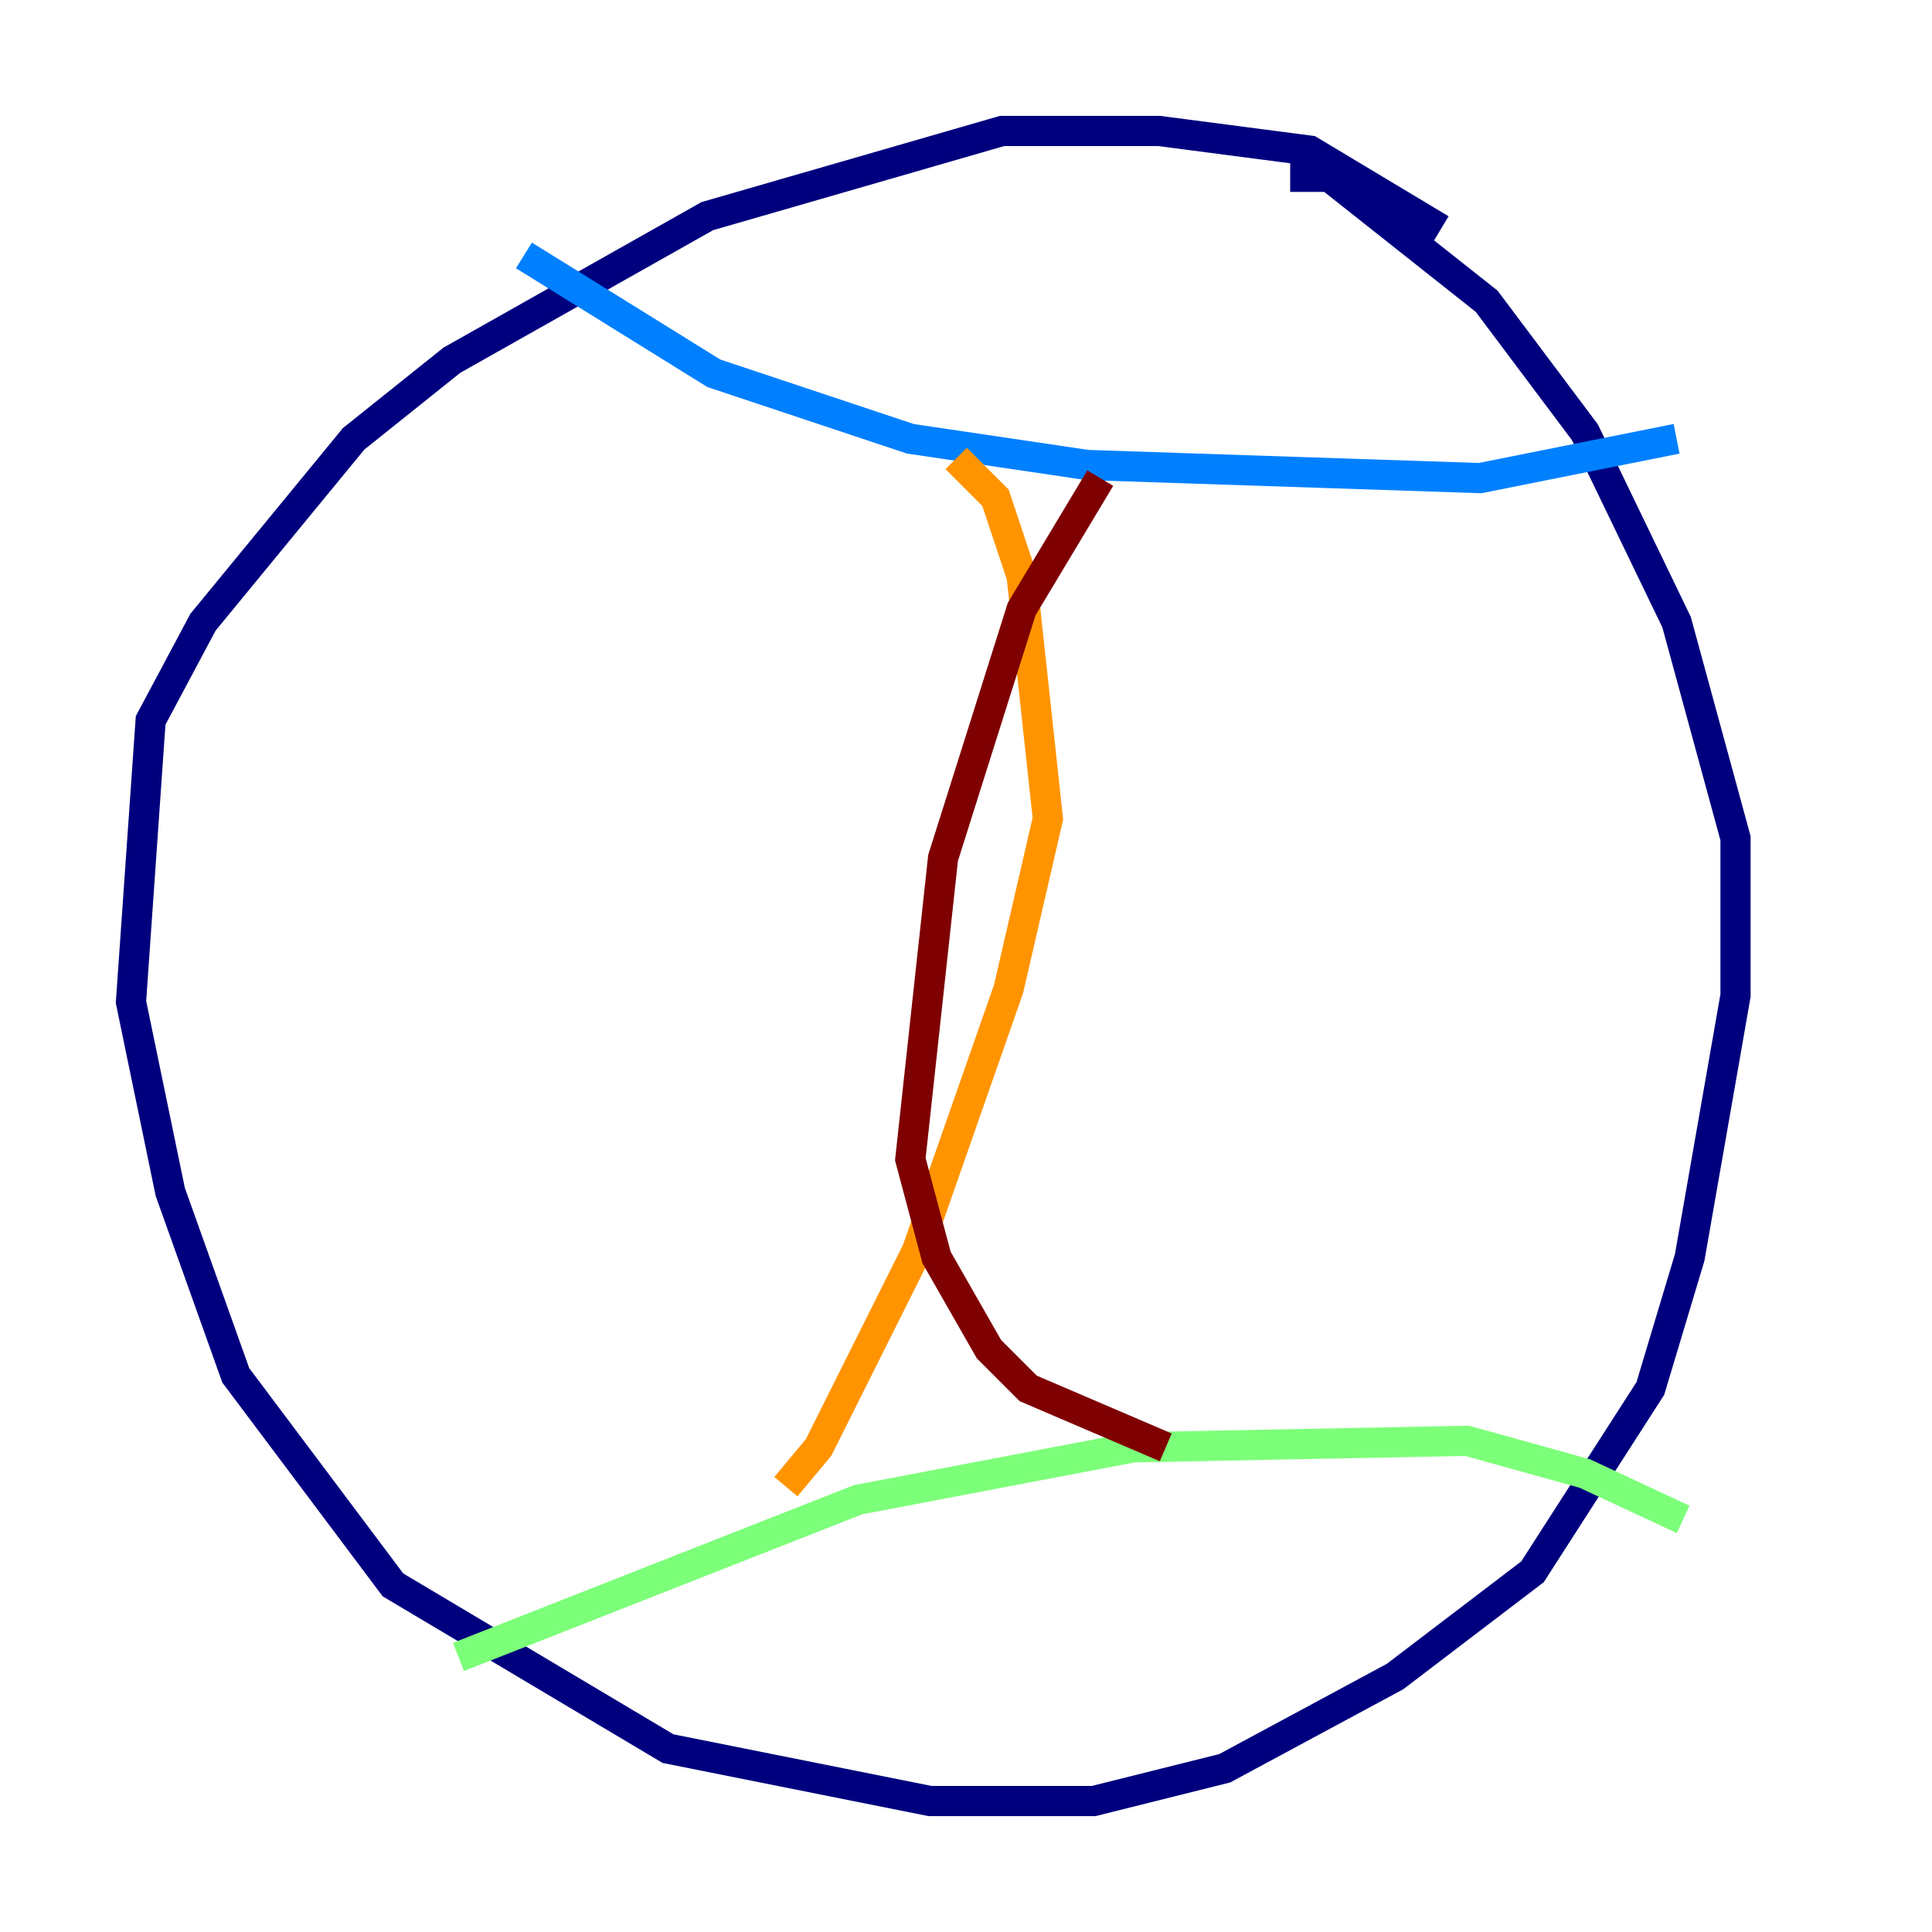 <?xml version="1.0" encoding="utf-8" ?>
<svg baseProfile="tiny" height="128" version="1.2" viewBox="0,0,128,128" width="128" xmlns="http://www.w3.org/2000/svg" xmlns:ev="http://www.w3.org/2001/xml-events" xmlns:xlink="http://www.w3.org/1999/xlink"><defs /><polyline fill="none" points="95.458,15.186 86.78,9.98 76.8,8.678 66.386,8.678 46.861,14.319 29.939,23.864 23.43,29.071 13.451,41.22 9.98,47.729 8.678,66.386 11.281,78.969 15.62,91.119 26.034,105.003 44.258,115.851 61.614,119.322 72.461,119.322 81.139,117.153 92.42,111.078 101.532,104.136 109.342,91.986 111.946,83.308 114.983,65.953 114.983,55.539 111.078,41.22 105.003,28.637 98.495,19.959 88.081,11.715 85.478,11.715" stroke="#00007f" stroke-width="2" /><polyline fill="none" points="34.712,16.922 47.295,24.732 60.312,29.071 72.027,30.807 98.061,31.675 111.078,29.071" stroke="#0080ff" stroke-width="2" /><polyline fill="none" points="30.373,109.776 56.841,99.363 75.064,95.891 97.193,95.458 105.003,97.627 111.512,100.664" stroke="#7cff79" stroke-width="2" /><polyline fill="none" points="63.349,30.373 65.953,32.976 67.688,38.183 69.424,54.237 66.82,65.519 60.746,82.875 54.237,95.891 52.068,98.495" stroke="#ff9400" stroke-width="2" /><polyline fill="none" points="72.895,31.675 67.688,40.352 62.481,56.841 60.312,76.8 62.047,83.308 65.519,89.383 68.122,91.986 77.234,95.891" stroke="#7f0000" stroke-width="2" /></svg>